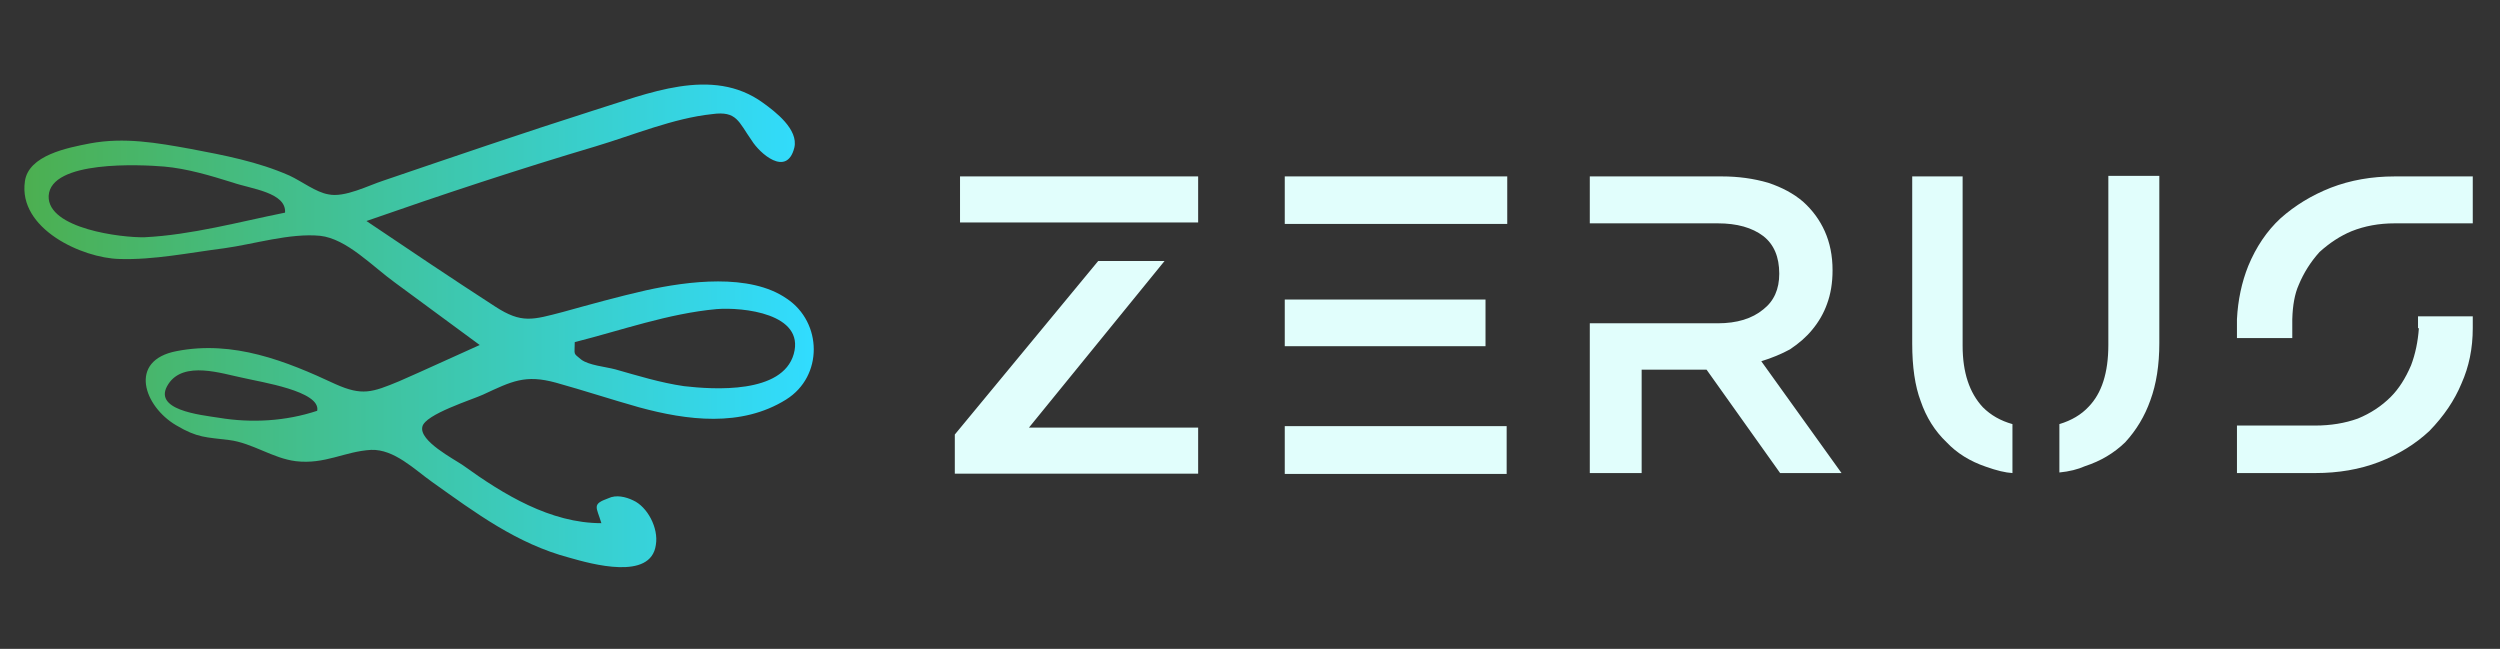 <svg version="1.2" xmlns="http://www.w3.org/2000/svg" viewBox="0 0 863 224" width="863" height="224"><rect x="0" y="0" width="863" height="224" fill="#333333" stroke="none"/><defs><linearGradient id="P" gradientUnits="userSpaceOnUse"/><linearGradient id="g1" x1="8.4" y1="112.5" x2="280.9" y2="112.5" href="#P"><stop stop-color="#4caf50"/><stop offset="1" stop-color="#31dcff"/></linearGradient></defs><style>.a{fill:#e1fefc}.b{fill:url(#g1)}</style><path fill-rule="evenodd" class="a" d="m402 90.1l-46.8 57.5h58.4v15.9h-84v-13.5l49.5-59.9zm-70.6-29.2h82.2v15.9h-82.2zm112.1 0h76.8v16.4h-76.8zm0 86.2h76.6v16.5h-76.6zm0-43.7h69.3v16.1h-69.3zm171 59.9l-25.4-35.7h-22.4v35.7h-17.9v-51.7h44.2q9.9 0 15.7-4.8 5.5-4.3 5.5-12.3 0-8.7-5.5-13-5.8-4.4-15.7-4.4h-44.2v-16.2h45.6q8.5 0 16 2.2 7.2 2.4 12 6.5 4.9 4.4 7.5 10.2 2.7 6 2.7 13.5 0 6.5-1.9 11.6-1.7 4.8-5.1 8.9-2.9 3.6-7.7 6.8-4.4 2.4-9.9 4.1l27.7 38.6zm130.9-102.6v57.7q0 11.4-3.1 19.8-2.9 8.2-8.7 14.5-5.8 5.6-13.8 8.2-3.8 1.7-8.9 2.2v-16.7q6.3-1.9 10.1-6 6.8-7 6.8-21.3v-58.4zm-67.9 0.2v58.5q0 13.7 7 21.2 4.1 4.1 10.2 5.8v16.9q-3.6-0.2-9.2-2.2-8.2-2.8-13.5-8.4-6.1-5.8-9-14.3-2.9-7.7-2.9-19.8v-57.7zm176.1 0v16.2h-27q-8 0-14.8 2.7-5.8 2.4-11.1 7.2-4.6 5.1-7.2 11.4-2 4.5-2.2 11.8v6.5h-19.1v-6.5q0.5-9.9 3.9-18.4 4.1-9.9 11.1-16.4 7.5-6.7 17.4-10.6 10.1-3.9 22-3.9zm0 48.3v4.1q0 10.4-3.9 19.1-3.6 8.7-11.1 16.4-7.3 6.8-17.4 10.7-9.9 3.8-22 3.8h-27v-16.4h27q8 0 14.7-2.4 6.6-2.7 11.4-7.5 4.1-4.1 7-10.9 2.2-5.8 2.7-12.8h-0.3v-4.1z"/><path fill-rule="evenodd" class="b" d="m271.4 137.9c-15.5 9.7-34.3 7.2-50.8 2.7-9.6-2.7-19-5.8-28.7-8.5-10.6-2.9-15.2-0.5-25.1 4.1-3.6 1.7-20.1 6.8-21 11.1-1.2 4.9 10.8 11.1 14 13.3 14 10.1 30.2 20 47.8 20-1.7-5.7-3.4-6.5 2.4-8.6 2.7-1.3 6-0.5 8.5 0.7 5 2.2 8.9 9.6 7.9 15.4-1.7 12.4-22.2 6.6-29.9 4.4-18.1-4.8-32.4-15.5-47.3-26.1-6.1-4.3-13.1-11.4-21.1-11.1-9.1 0.5-15.9 5.1-26 3.9-8-1-15-6.3-23-7.3-8-1-10.9-0.7-18.3-5.1-11.1-6.5-16.7-22.4 0.2-25.6 19.6-3.8 37.7 3.4 54.8 11.4 9.2 4.1 12.6 2.9 22-1 9.4-4.1 18.6-8.4 27.8-12.5q-14.8-10.9-29.2-21.5c-7.8-5.6-16.7-15.2-25.9-16.2-10.4-1-22.9 2.9-33.1 4.3-11.8 1.5-24.4 4.1-36.2 3.7-12.8-0.3-35-10.4-32.6-26.8 1.2-9 14.7-11.6 22.5-13.1 11.8-2.2 23.1-0.2 34.7 1.9 11.6 2.2 23.2 4.4 34.1 9.2 4.3 2 9.2 5.8 13.5 6.5 5.6 1.2 13.8-3.1 19.1-4.8 24.1-8.2 48-16.4 72.2-24.1 18.8-5.8 41.1-15.5 58.7-2.7 4.3 3.1 12.3 9.2 10.8 15.5-2.6 10.3-12 1.9-14.7-2.5-4.6-6.5-5.1-10.3-13.7-9.1-13.3 1.4-27.1 7.2-40.1 11.1-26.6 7.9-52.9 16.6-79.2 25.8 14.7 9.9 29.4 19.8 44.4 29.5 9.2 6 13 4.6 23.4 1.9 9.4-2.6 19.1-5.3 28.8-7.5 14.2-3.1 35.7-6 48.5 2.9 12.3 8.2 12.6 26.8-0.2 34.8zm-173-64.5c0.5-7-11.8-8.2-18.1-10.4-7.7-2.4-15.7-4.8-23.6-5.5-8.3-0.7-39.2-2.2-39.9 10.1-0.5 11.4 25.4 14.5 33.1 14.3 16.2-0.8 32.6-5.3 48.5-8.5zm11.1 68.4c1.3-6.8-19.5-9.9-25.8-11.4-7-1.4-20.3-6-25.6 2.2-5.8 8.9 10.9 10.6 17.4 11.6 11.3 1.9 23.2 1.2 34-2.4zm137.9-35.1c-16.6 1.5-32.8 7.3-49 11.4 0 4.6-0.7 3.6 2.2 6 2.6 2 8.4 2.5 11.8 3.4 7.8 2.2 15.5 4.6 23.7 5.8 10.4 1.2 34 2.7 37.9-11.1 3.9-14-17.6-16.2-26.6-15.5z"/></svg>